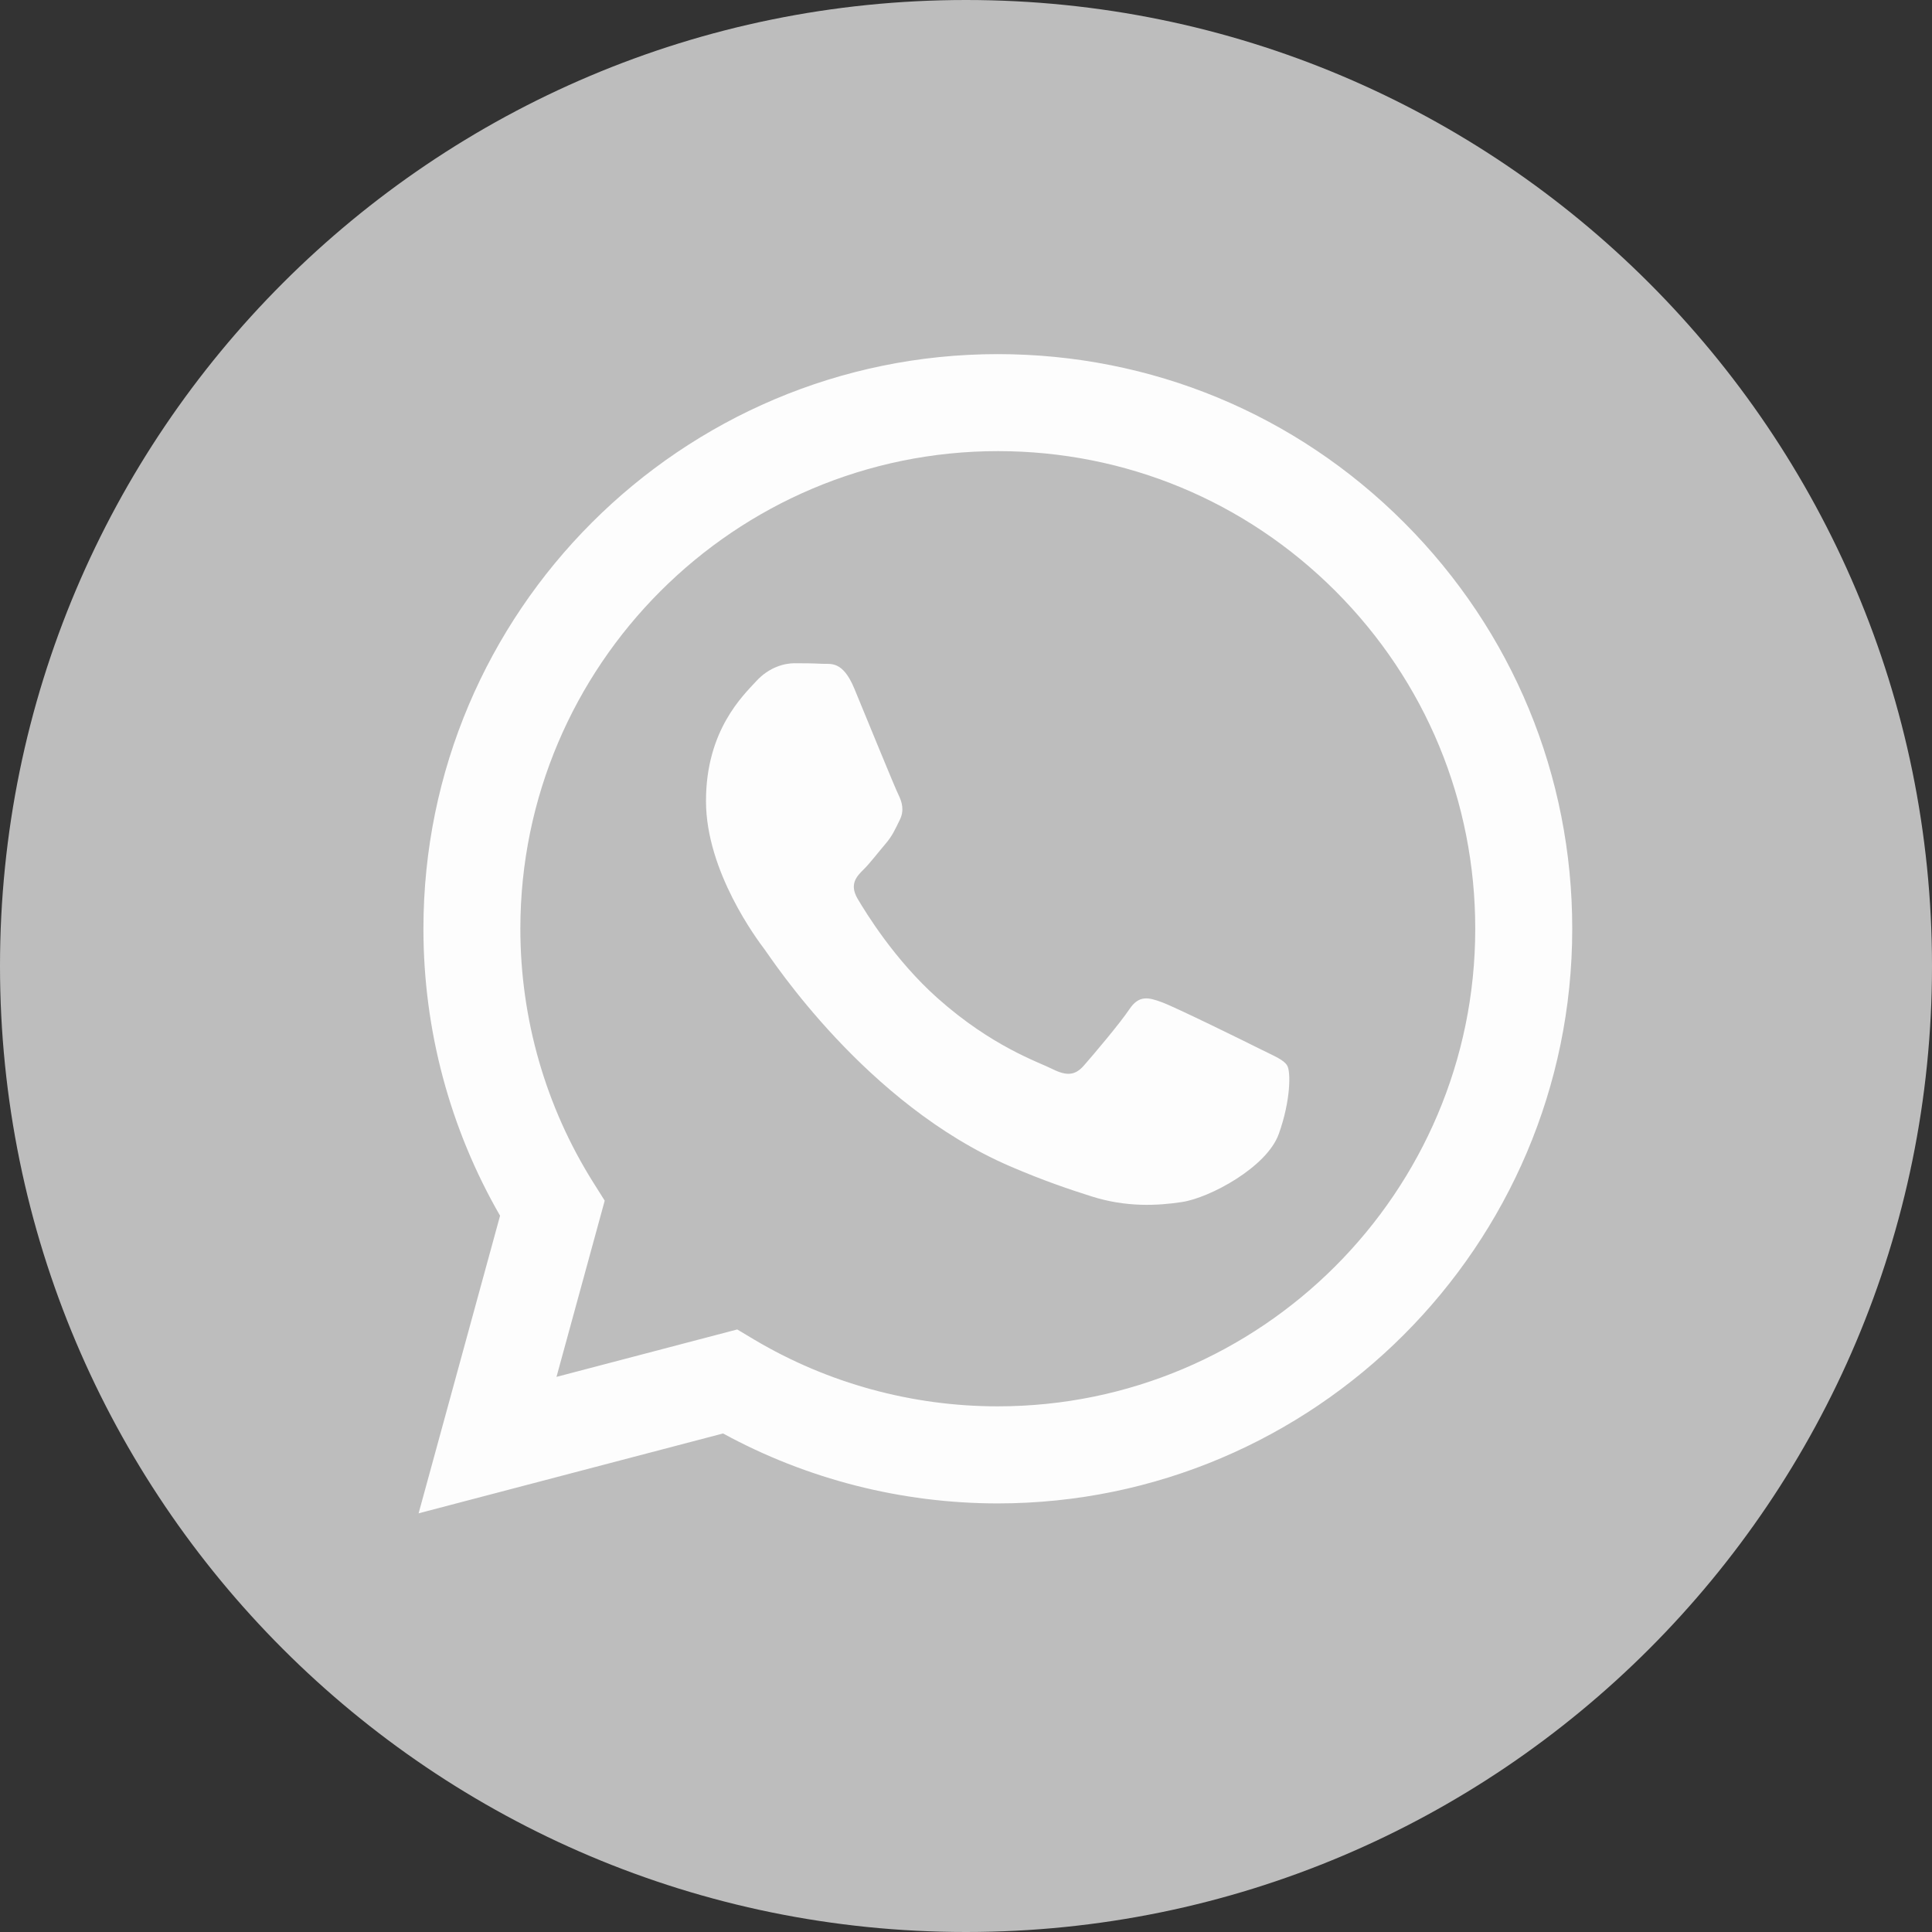 <svg width="24" height="24" viewBox="0 0 24 24" fill="none" xmlns="http://www.w3.org/2000/svg">
<rect x="0" y="0" width="24" height="24" fill="#333333" stroke="none"/>
<path fill-rule="evenodd" clip-rule="evenodd" d="M12 24C18.627 24 24 18.627 24 12C24 5.373 18.627 0 12 0C5.373 0 0 5.373 0 12C0 18.627 5.373 24 12 24Z" fill="#BDBDBD"/>
<path fill-rule="evenodd" clip-rule="evenodd" d="M12.395 18.676H12.392C11.198 18.675 10.025 18.376 8.982 17.807L5.2 18.799L6.212 15.102C5.588 14.02 5.259 12.792 5.26 11.534C5.261 7.6 8.462 4.399 12.395 4.399C14.304 4.4 16.096 5.143 17.443 6.492C18.79 7.841 19.532 9.634 19.531 11.54C19.529 15.473 16.329 18.674 12.395 18.676ZM9.158 16.515L9.374 16.644C10.285 17.184 11.329 17.47 12.393 17.47H12.395C15.664 17.47 18.325 14.81 18.326 11.54C18.327 9.955 17.71 8.465 16.591 7.344C15.471 6.223 13.982 5.605 12.398 5.604C9.126 5.604 6.466 8.265 6.464 11.535C6.464 12.655 6.777 13.747 7.371 14.691L7.512 14.915L6.913 17.104L9.158 16.515ZM15.99 13.237C15.946 13.163 15.827 13.118 15.649 13.029C15.47 12.939 14.594 12.508 14.43 12.449C14.267 12.389 14.148 12.359 14.029 12.538C13.91 12.716 13.569 13.118 13.464 13.237C13.36 13.356 13.256 13.371 13.078 13.282C12.9 13.192 12.325 13.004 11.644 12.397C11.114 11.924 10.757 11.34 10.652 11.162C10.549 10.983 10.641 10.886 10.731 10.798C10.811 10.718 10.909 10.589 10.998 10.485C11.087 10.381 11.117 10.307 11.176 10.188C11.236 10.069 11.206 9.965 11.162 9.875C11.117 9.786 10.76 8.909 10.612 8.552C10.467 8.204 10.32 8.251 10.211 8.246C10.107 8.24 9.988 8.239 9.869 8.239C9.75 8.239 9.557 8.284 9.394 8.462C9.23 8.641 8.77 9.072 8.77 9.95C8.77 10.827 9.408 11.675 9.498 11.794C9.587 11.913 10.755 13.714 12.543 14.486C12.969 14.67 13.301 14.78 13.56 14.862C13.987 14.998 14.376 14.979 14.683 14.932C15.025 14.881 15.738 14.501 15.886 14.085C16.035 13.668 16.035 13.311 15.99 13.237Z" fill="#FDFDFD"/>
</svg>
